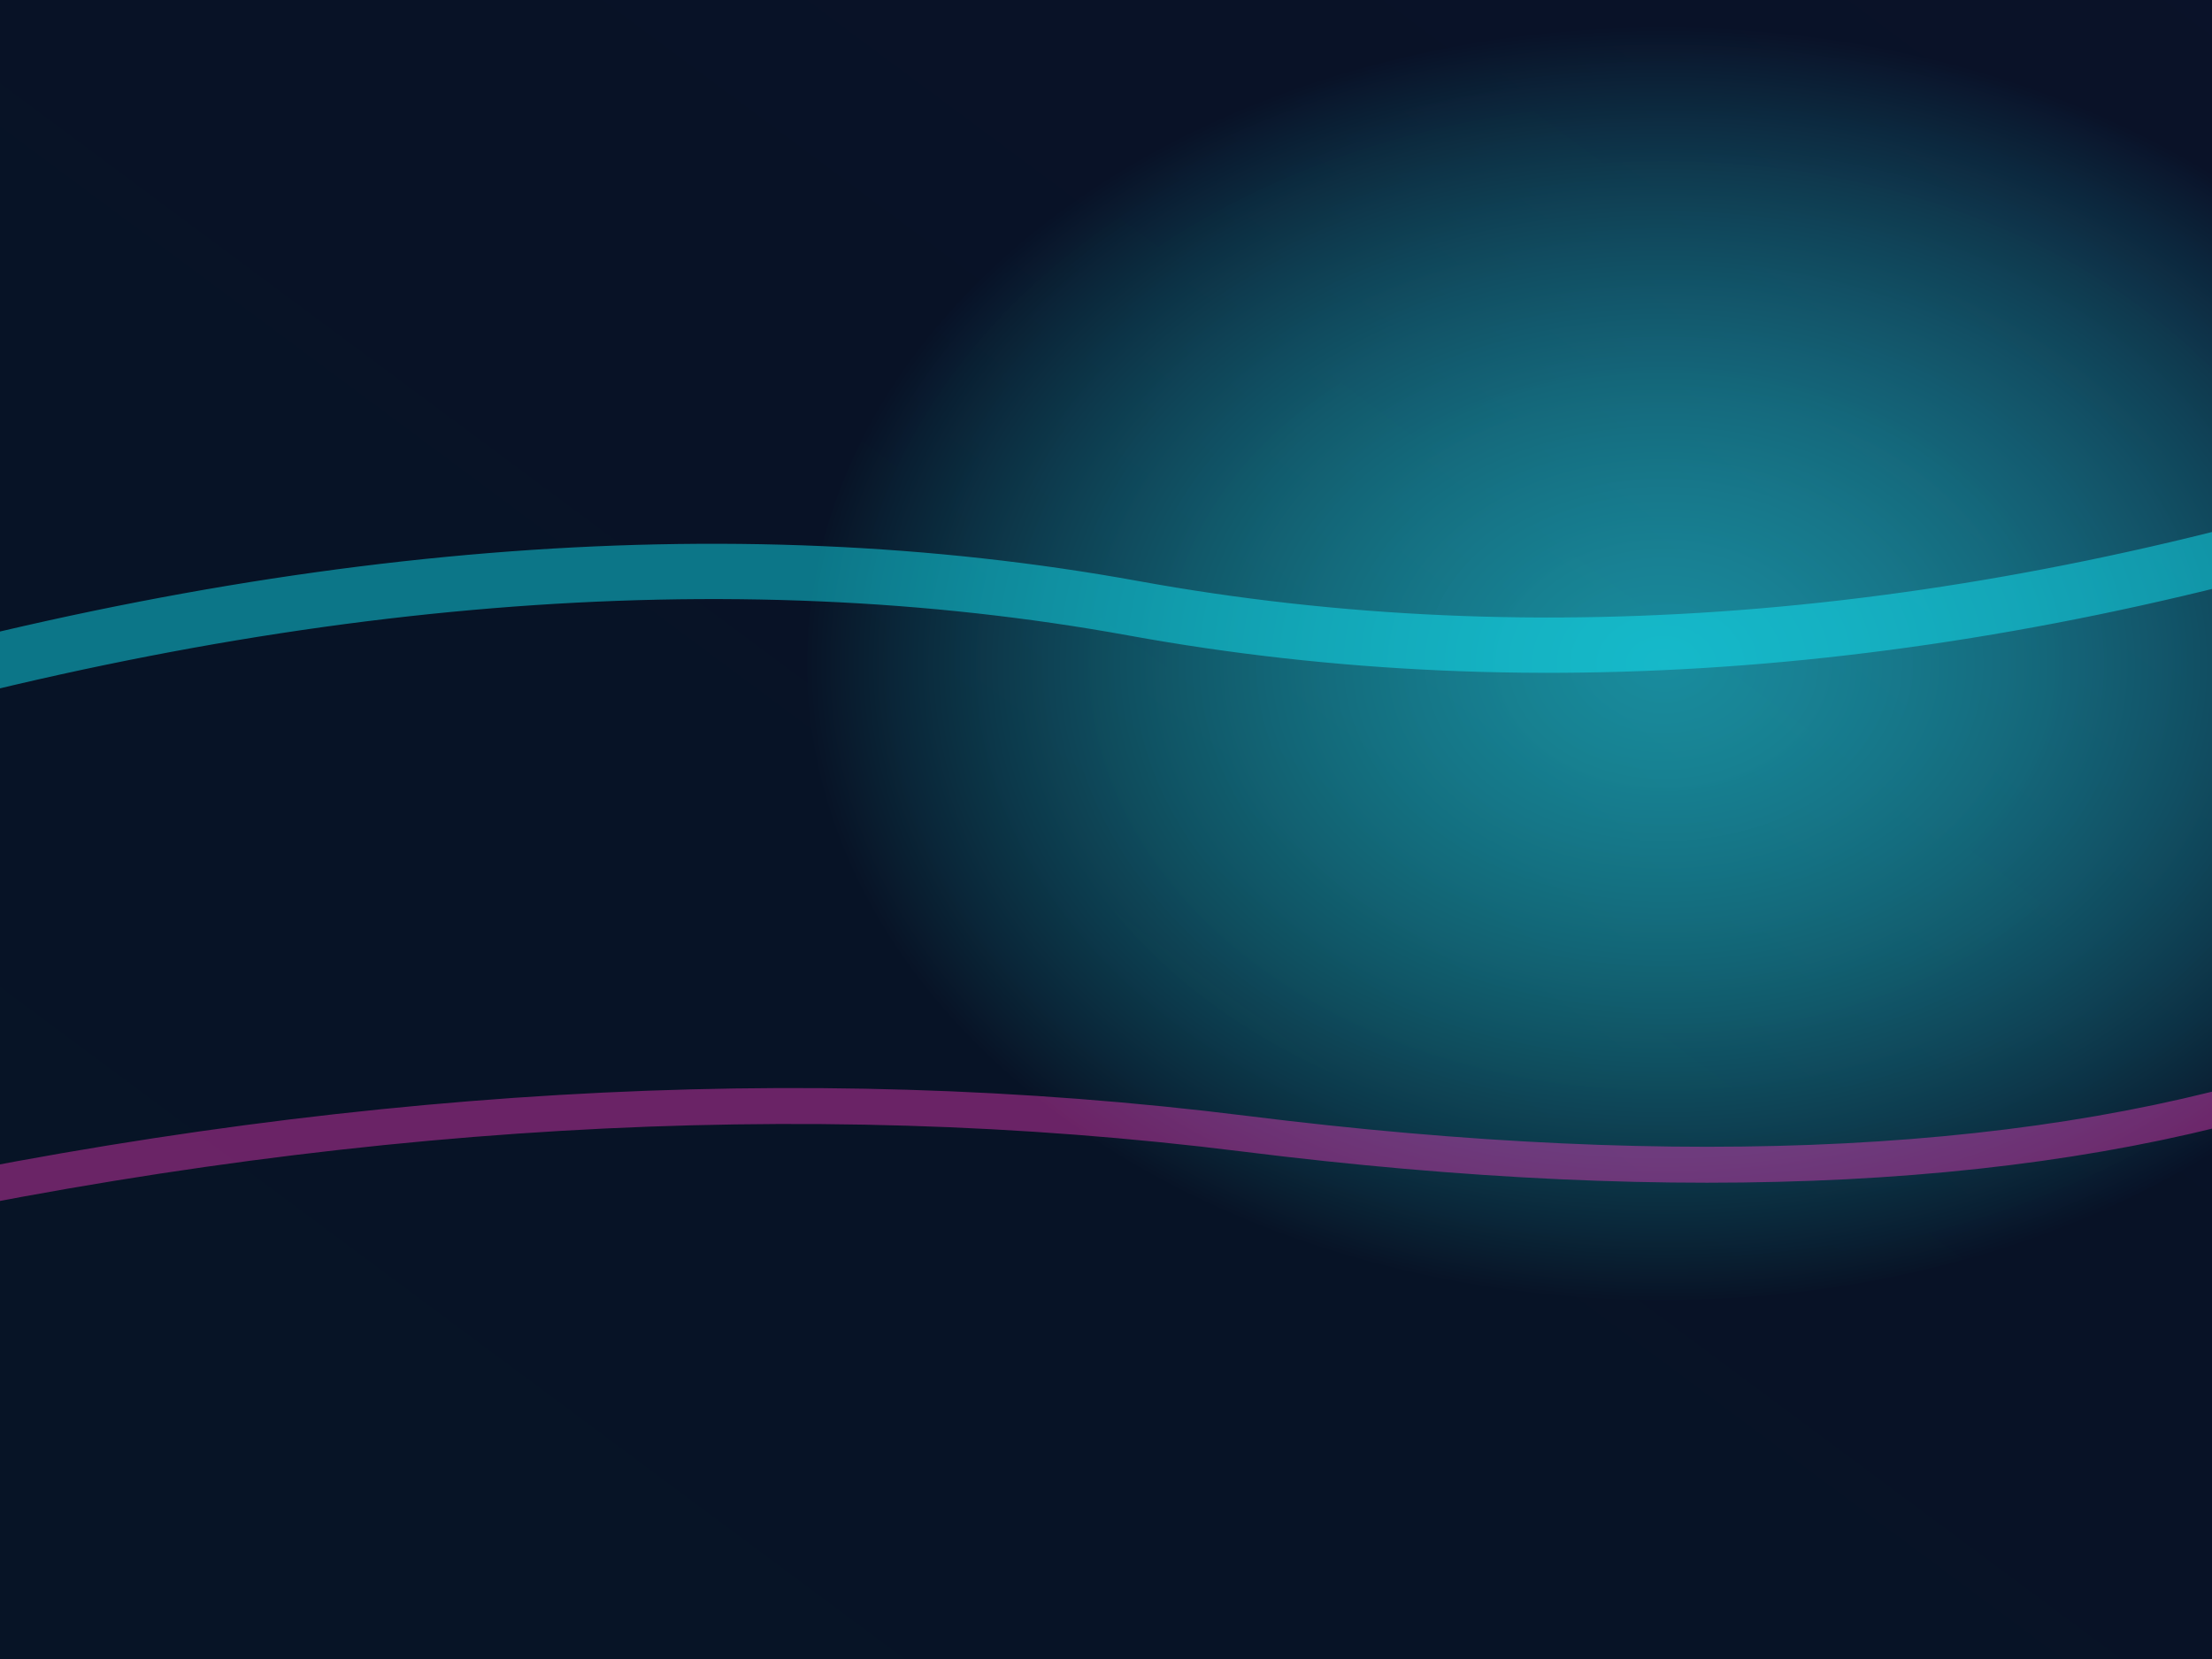 <svg xmlns="http://www.w3.org/2000/svg" viewBox="0 0 1600 1200">
  <defs>
    <linearGradient id="n-after" x1="0%" y1="100%" x2="100%" y2="0%">
      <stop offset="0%" stop-color="#041522" />
      <stop offset="50%" stop-color="#0b0a1f" />
      <stop offset="100%" stop-color="#1a0633" />
    </linearGradient>
    <radialGradient id="n-highlight" cx="75%" cy="40%" r="55%">
      <stop offset="0%" stop-color="#20f7ff" stop-opacity="0.55" />
      <stop offset="70%" stop-color="#071427" stop-opacity="0.85" />
    </radialGradient>
  </defs>
  <rect width="1600" height="1200" fill="url(#n-after)" />
  <rect width="1600" height="1200" fill="url(#n-highlight)" />
  <path d="M-160 520 Q380 360 820 440 T1760 360" stroke="#12f1ff" stroke-width="40" stroke-opacity="0.45" fill="none" stroke-linecap="round" />
  <path d="M-120 880 Q420 760 900 820 T1680 780" stroke="#ff3dc7" stroke-width="26" stroke-opacity="0.4" fill="none" stroke-linecap="round" />
</svg>
